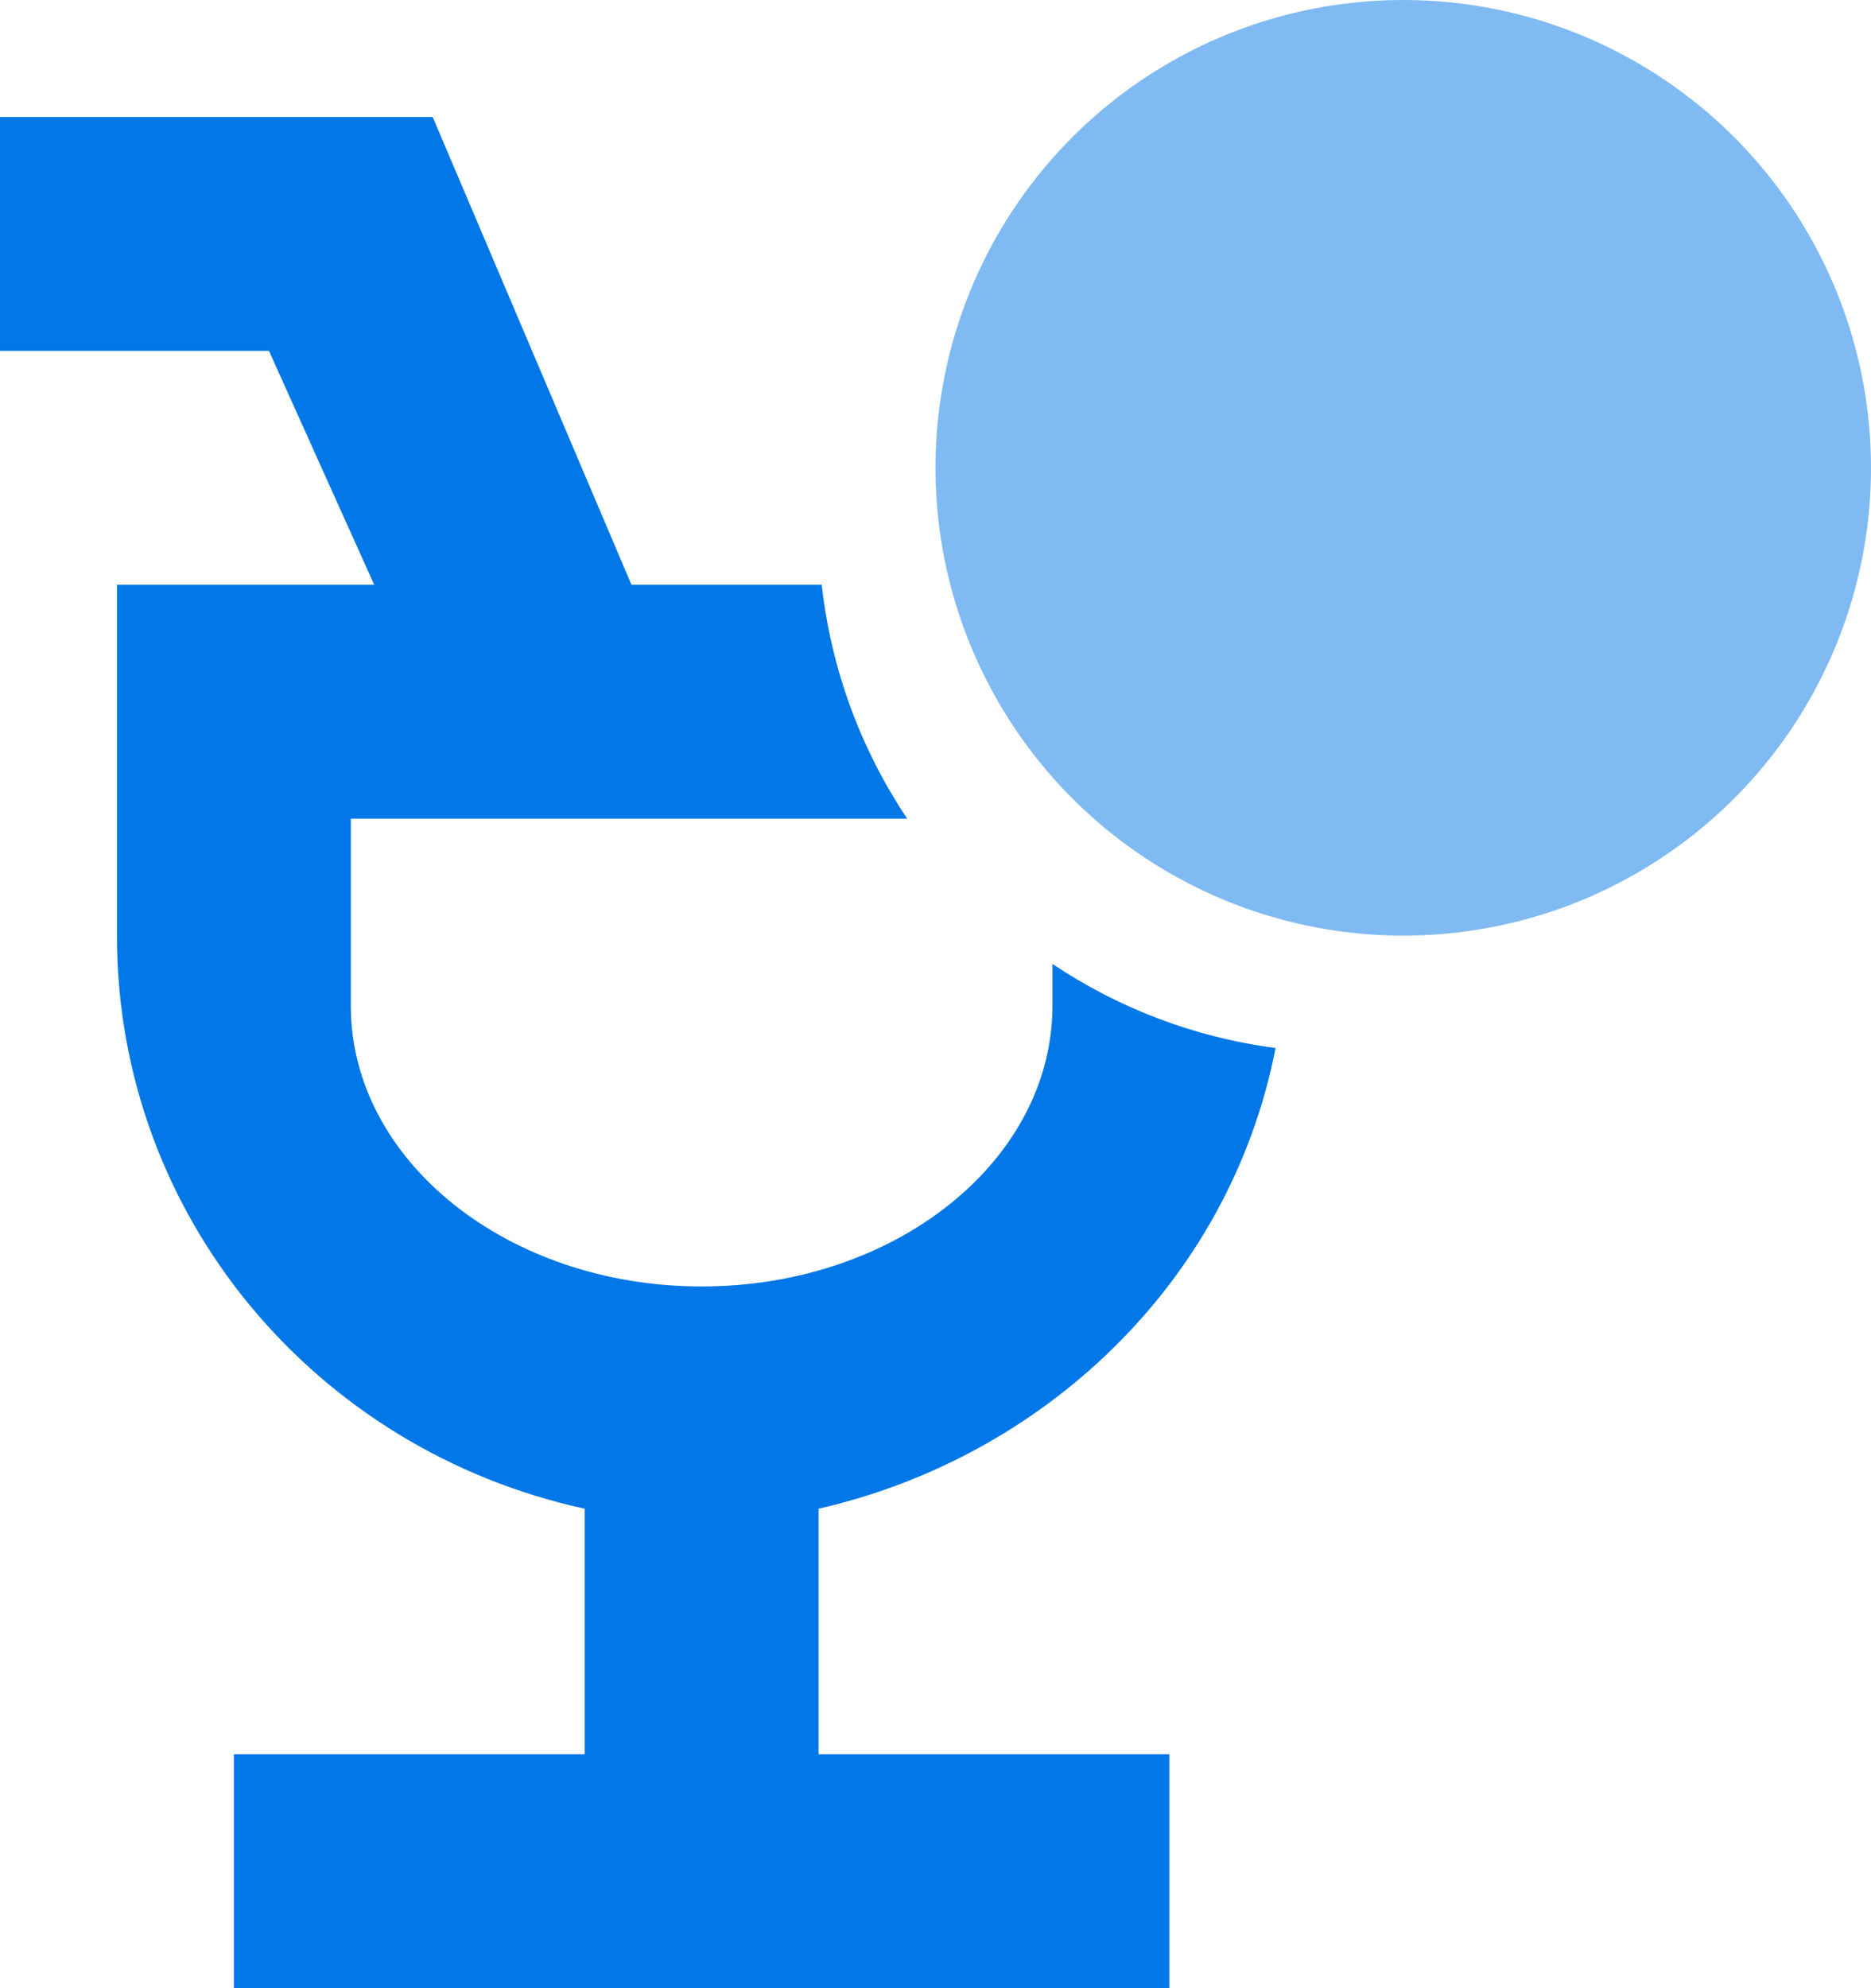 
<svg width="16px" height="17px" viewBox="0 0 16 17" version="1.1" xmlns="http://www.w3.org/2000/svg" xmlns:xlink="http://www.w3.org/1999/xlink">
    <g fill="#0277E7" stroke="none" stroke-width="1" fill-rule="evenodd">
        <g transform="translate(-398, -553)">
            <g transform="translate(398, 553)">
                <g>
                    <path d="M10.908,8.961 C10.515,10.979 8.908,12.466 7,12.9 L7,15 L10,15 L10,17 L2,17 L2,15 L5,15 L5,12.9 C2.7,12.4 1,10.4 1,8 L1,5 L3.2,5 L2.3,3 L0,3 L0,1 L3.7,1 L5.4,5 L7.027,5 C7.109,5.734 7.367,6.416 7.758,7 L3,7 L3,8.6 C3,9.925 4.343,11 6,11 C7.657,11 9,9.925 9,8.6 L9,8.242 C9.56,8.617 10.209,8.87 10.908,8.961 Z" ></path>
                    <circle opacity="0.5" fill-rule="nonzero" cx="12" cy="4" r="4"></circle>
                </g>
            </g>
        </g>
    </g>
</svg>